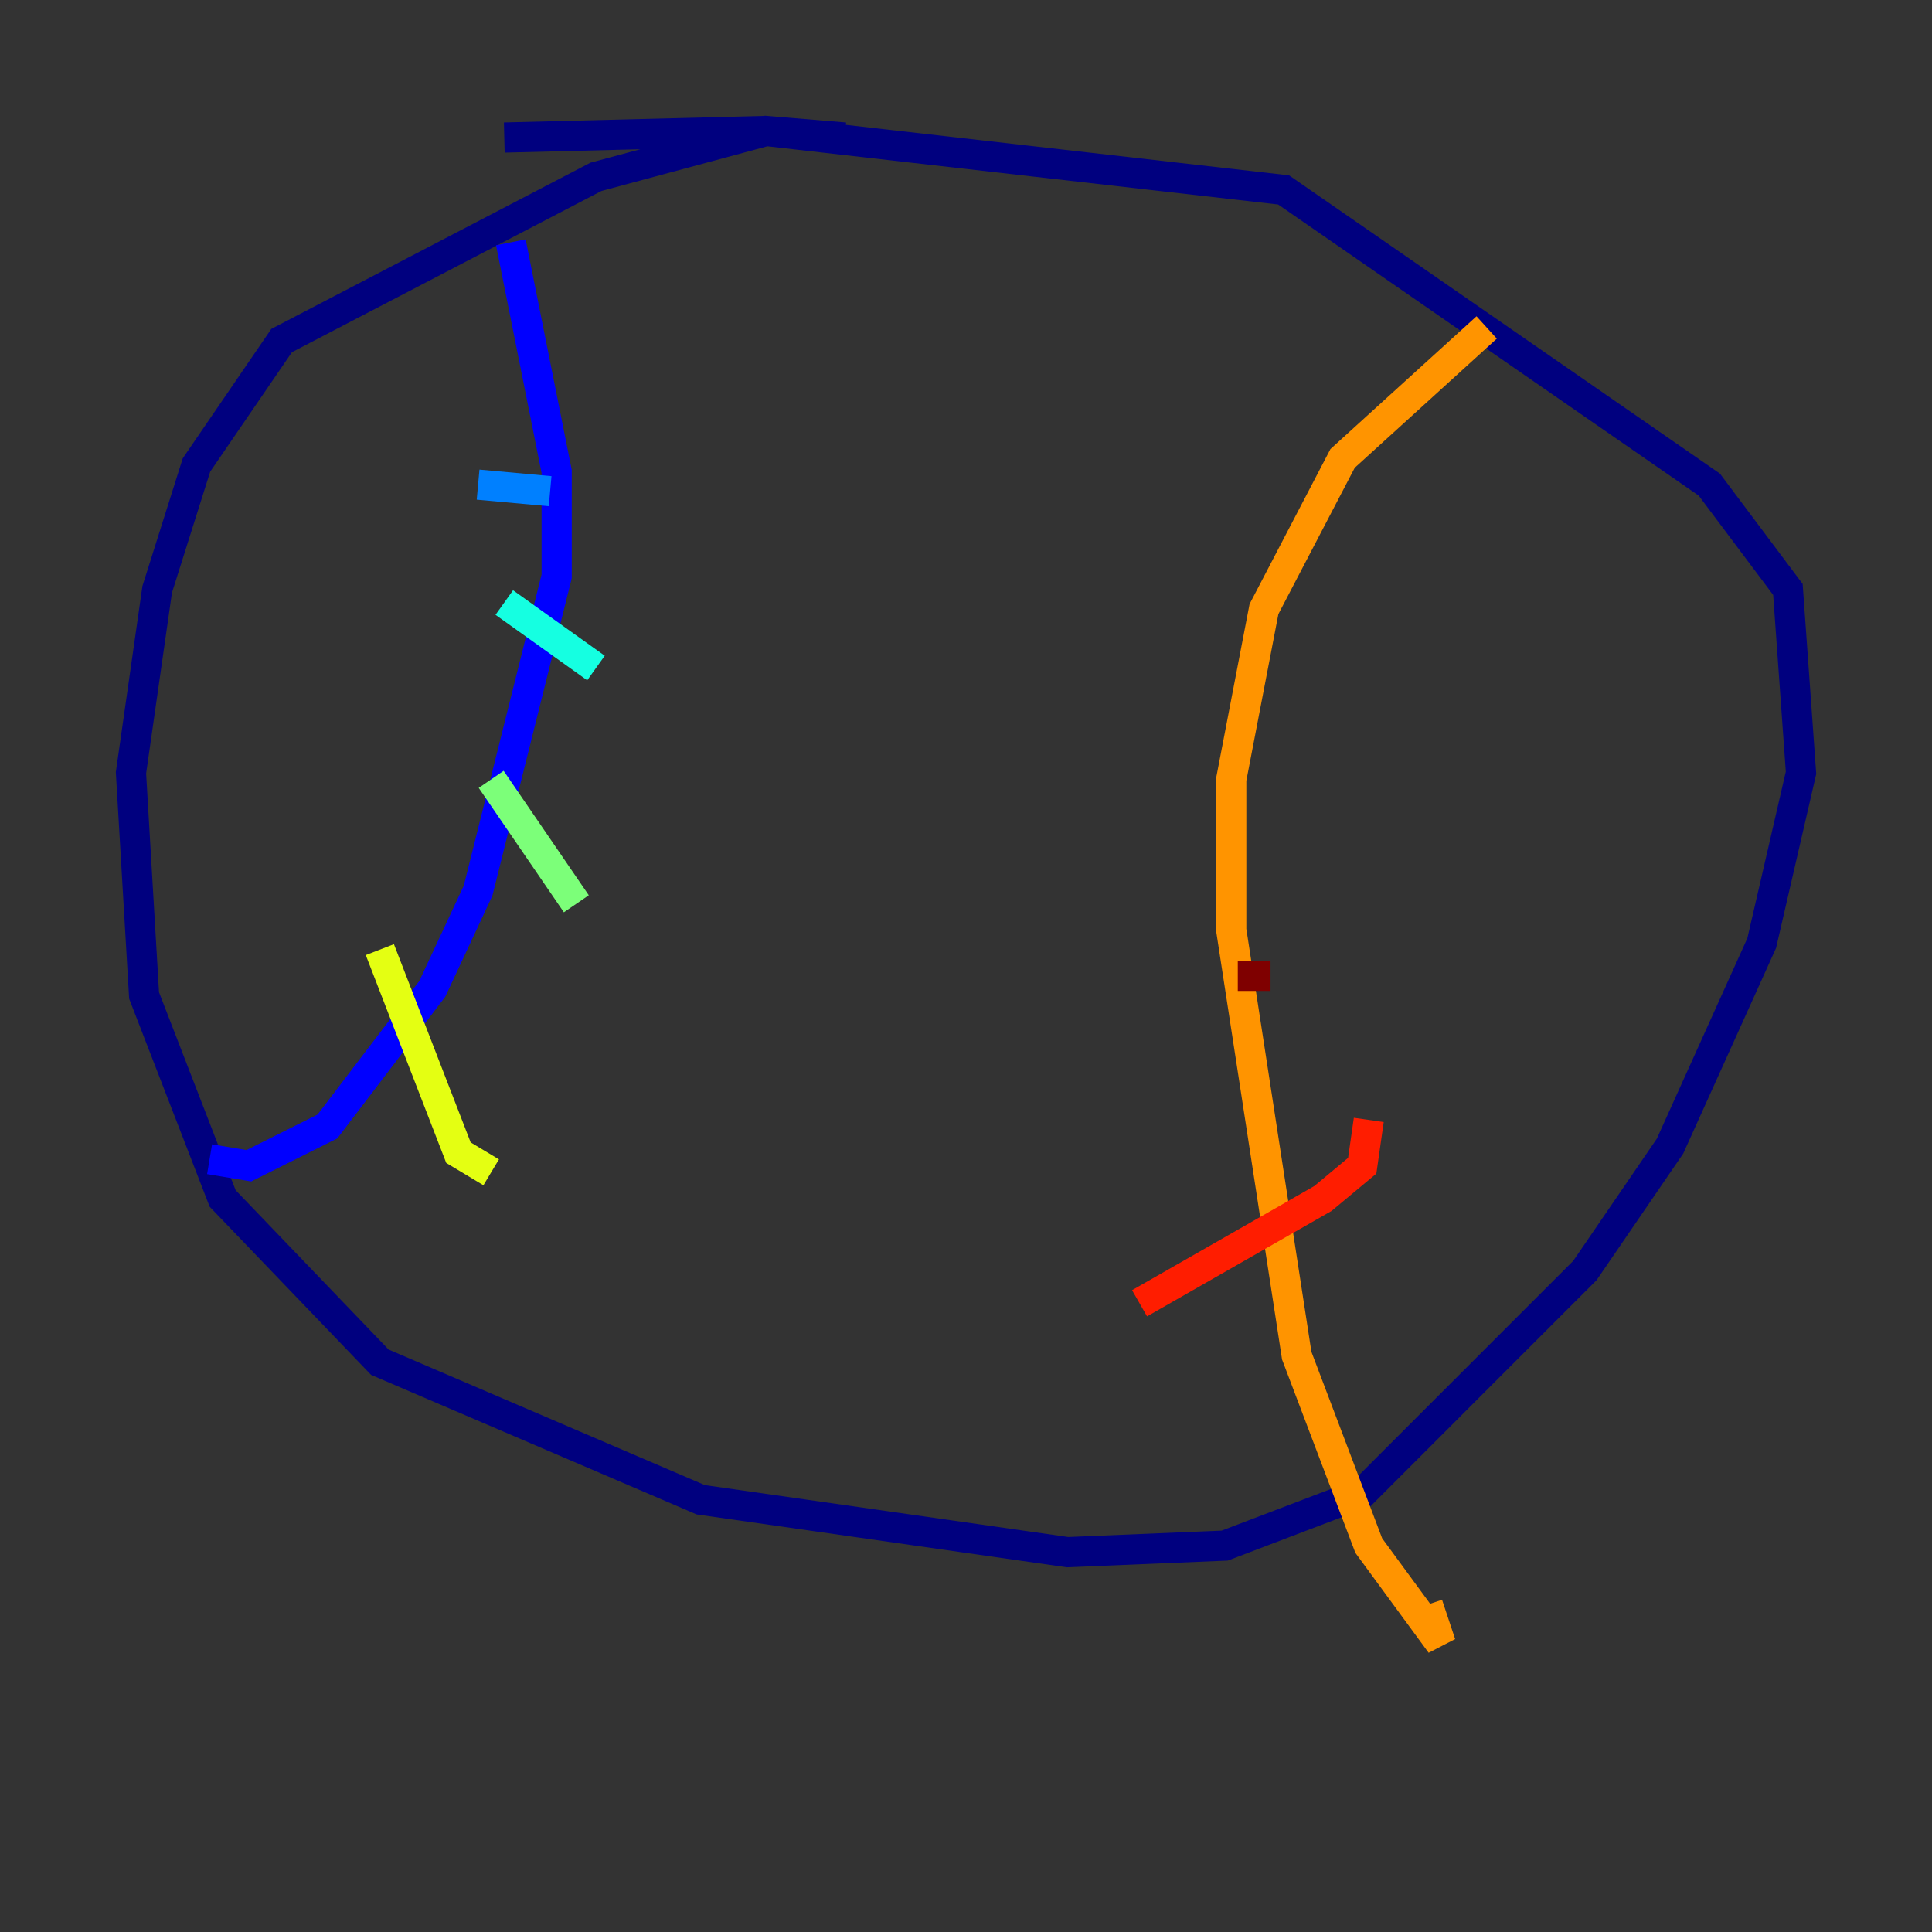<?xml version="1.0" encoding="utf-8" ?>
<svg baseProfile="tiny" height="128" version="1.2" viewBox="0,0,128,128" width="128" xmlns="http://www.w3.org/2000/svg" xmlns:ev="http://www.w3.org/2001/xml-events" xmlns:xlink="http://www.w3.org/1999/xlink"><rect x="0" y="0" width="128" height="128" fill="#333333" stroke="none"/><defs /><polyline fill="none" points="55.973,9.112 50.766,8.678 39.485,11.715 18.658,22.563 13.017,30.807 10.414,39.051 8.678,51.2 9.546,65.953 14.752,79.403 25.166,90.251 46.427,99.363 70.725,102.834 81.139,102.4 90.251,98.929 105.003,84.176 110.644,75.932 116.719,62.481 119.322,51.2 118.454,39.051 113.248,32.108 85.044,12.583 50.766,8.678 33.41,9.112" stroke="#00007f" stroke-width="2" /><polyline fill="none" points="13.885,76.8 16.488,77.234 21.695,74.63 28.637,65.519 31.675,59.01 36.881,38.183 36.881,31.241 33.844,16.054" stroke="#0000ff" stroke-width="2" /><polyline fill="none" points="31.675,32.108 36.447,32.542" stroke="#0080ff" stroke-width="2" /><polyline fill="none" points="33.41,39.919 39.485,44.258" stroke="#15ffe1" stroke-width="2" /><polyline fill="none" points="32.542,51.634 38.183,59.878" stroke="#7cff79" stroke-width="2" /><polyline fill="none" points="25.166,62.915 30.373,76.366 32.542,77.668" stroke="#e4ff12" stroke-width="2" /><polyline fill="none" points="98.495,21.695 88.949,30.373 83.742,40.352 81.573,51.634 81.573,61.614 85.912,89.817 90.685,102.4 95.458,108.909 94.59,106.305" stroke="#ff9400" stroke-width="2" /><polyline fill="none" points="75.498,86.346 87.647,79.403 90.251,77.234 90.685,74.197" stroke="#ff1d00" stroke-width="2" /><polyline fill="none" points="82.007,64.651 84.176,64.651" stroke="#7f0000" stroke-width="2" /></svg>